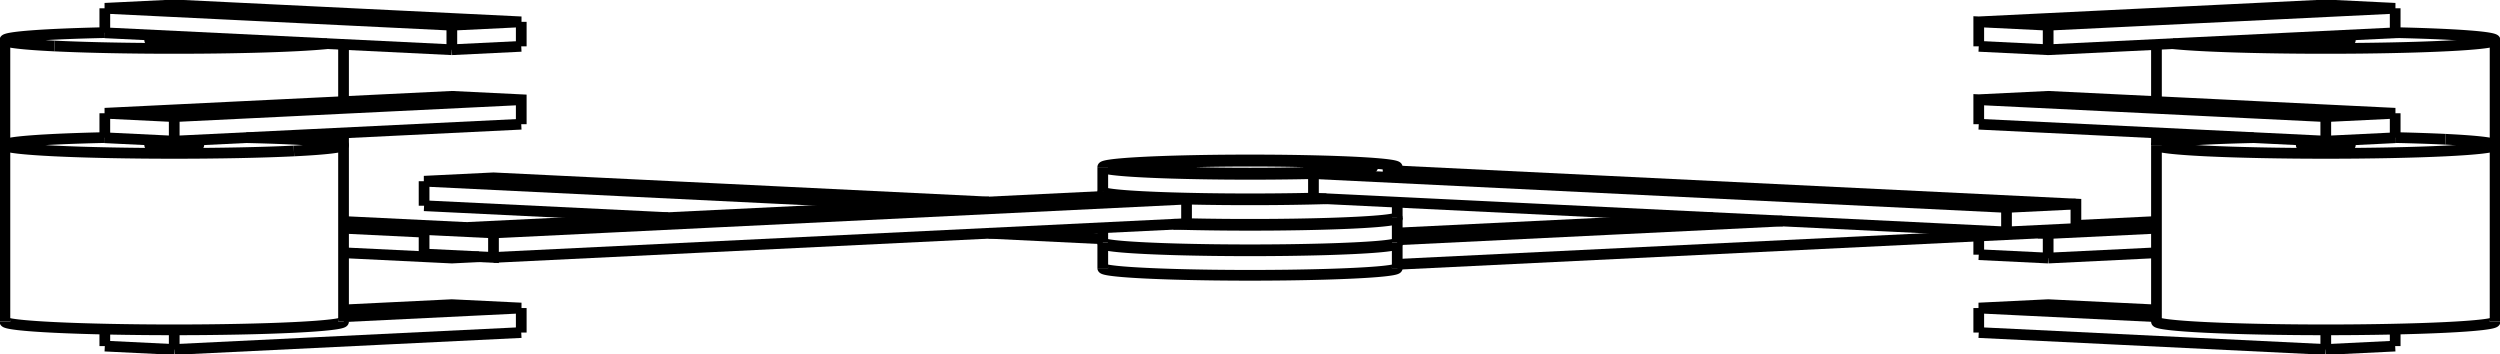 <svg version="1.1" xmlns="http://www.w3.org/2000/svg" viewBox="-254.703 -36.105 509.406 72.211" fill="none" stroke="black" stroke-width="0.6%" vector-effect="non-scaling-stroke">
    <path d="M -243.598 -26.733 A 34.5 1.683 0 0 1 -253.703 -27.923 A 34.5 1.683 0 0 1 -233.345 -29.458" />
    <path d="M -187.973 -27.208 A 34.5 1.683 0 0 1 -243.598 -26.733" />
    <path d="M -222.739 -27.751 A 5 0.244 0 0 1 -224.203 -27.923 A 5 0.244 0 0 1 -214.203 -27.923 A 5 0.244 0 0 1 -222.739 -27.751 Z" />
    <path d="M -184.703 10.407 L -168.291 11.208" />
    <path d="M -159.697 10.247 L -184.703 9.027" />
    <path d="M -162.635 16.478 L -162.635 15.936" />
    <path d="M -184.703 15.401 L -162.635 16.478 L -157.087 16.207" />
    <path d="M -162.635 -25.972 L -162.635 -30.966 L -148.492 -31.656 L -219.203 -35.105 L -233.345 -34.415 L -162.635 -30.966" />
    <path d="M -148.492 -26.662 L -148.492 -31.656" />
    <path d="M -162.635 -25.972 L -148.492 -26.662" />
    <path d="M -233.345 -29.421 L -233.345 -34.415" />
    <path d="M -233.345 -29.421 L -162.635 -25.972" />
    <path d="M -166.17 -31.483 A 5 0.244 0 0 1 -167.635 -31.656 A 5 0.244 0 0 1 -157.635 -31.656 A 5 0.244 0 0 1 -166.17 -31.483 Z" />
    <path d="M -222.739 -34.243 A 5 0.244 0 0 1 -224.203 -34.415 A 5 0.244 0 0 1 -214.203 -34.415 A 5 0.244 0 0 1 -222.739 -34.243 Z" />
    <path d="M -194.808 -5.346 A 34.5 1.683 0 0 1 -253.703 -6.536 A 34.5 1.683 0 0 1 -233.345 -8.071" />
    <path d="M -204.542 -8.059 A 34.5 1.683 0 0 1 -184.703 -6.536 A 34.5 1.683 0 0 1 -194.808 -5.346" />
    <path d="M -253.703 29.421 A 34.5 1.683 180 0 0 -194.808 30.611 A 34.5 1.683 180 0 0 -184.703 29.421" />
    <path d="M -215.668 -6.363 A 5 0.244 0 0 1 -224.203 -6.536 A 5 0.244 0 0 1 -214.203 -6.536 A 5 0.244 0 0 1 -215.668 -6.363 Z" />
    <path d="M -184.703 28.428 L -148.492 26.662 L -162.635 25.972 L -184.703 27.048" />
    <path d="M -159.099 26.834 A 5 0.244 0 0 1 -167.635 26.662 A 5 0.244 0 0 1 -157.635 26.662 A 5 0.244 0 0 1 -159.099 26.834 Z" />
    <path d="M -219.203 35.105 L -219.203 31.104" />
    <path d="M -148.492 31.656 L -148.492 26.662" />
    <path d="M -219.203 35.105 L -148.492 31.656" />
    <path d="M -233.345 34.415 L -233.345 30.957" />
    <path d="M -233.345 34.415 L -219.203 35.105" />
    <path d="M -148.492 -10.794 L -148.492 -15.788 L -162.635 -16.478 L -233.345 -13.028 L -219.203 -12.338 L -148.492 -15.788" />
    <path d="M -219.203 -7.344 L -219.203 -12.338" />
    <path d="M -219.203 -7.344 L -148.492 -10.794" />
    <path d="M -233.345 -8.034 L -233.345 -13.028" />
    <path d="M -233.345 -8.034 L -219.203 -7.344" />
    <path d="M -159.099 -15.615 A 5 0.244 0 0 1 -167.635 -15.788 A 5 0.244 0 0 1 -157.635 -15.788 A 5 0.244 0 0 1 -159.099 -15.615 Z" />
    <path d="M -215.668 -12.856 A 5 0.244 0 0 1 -224.203 -13.028 A 5 0.244 0 0 1 -214.203 -13.028 A 5 0.244 0 0 1 -215.668 -12.856 Z" />
    <path d="M 243.598 -7.726 A 34.5 1.683 0 0 1 253.703 -6.536 L 253.703 29.421" />
    <path d="M 253.703 -6.536 A 34.5 1.683 0 0 1 184.703 -6.536 L 184.703 29.421 A 34.5 1.683 180 0 0 253.703 29.421" />
    <path d="M 184.703 -6.536 A 34.5 1.683 0 0 1 204.542 -8.059" />
    <path d="M 233.345 -8.071 A 34.5 1.683 0 0 1 243.598 -7.726" />
    <path d="M 222.739 -6.708 A 5 0.244 0 0 1 224.203 -6.536 A 5 0.244 0 0 1 214.203 -6.536 A 5 0.244 0 0 1 222.739 -6.708 Z" />
    <path d="M 184.703 27.048 L 162.635 25.972 L 148.492 26.662 L 184.703 28.428" />
    <path d="M 166.17 26.489 A 5 0.244 0 0 1 167.635 26.662 A 5 0.244 0 0 1 157.635 26.662 A 5 0.244 0 0 1 166.17 26.489 Z" />
    <path d="M 233.345 34.415 L 233.345 30.957" />
    <path d="M 219.203 35.105 L 219.203 31.104" />
    <path d="M 219.203 35.105 L 233.345 34.415" />
    <path d="M 148.492 31.656 L 148.492 26.662" />
    <path d="M 148.492 31.656 L 219.203 35.105" />
    <path d="M 148.492 -10.794 L 148.492 -15.788 L 219.203 -12.338 L 233.345 -13.028 L 162.635 -16.478 L 148.492 -15.788" />
    <path d="M 233.345 -8.034 L 233.345 -13.028" />
    <path d="M 219.203 -7.344 L 219.203 -12.338" />
    <path d="M 148.492 -10.794 L 219.203 -7.344 L 233.345 -8.034" />
    <path d="M 166.17 -15.96 A 5 0.244 0 0 1 167.635 -15.788 A 5 0.244 0 0 1 157.635 -15.788 A 5 0.244 0 0 1 166.17 -15.96 Z" />
    <path d="M 222.739 -13.201 A 5 0.244 0 0 1 224.203 -13.028 A 5 0.244 0 0 1 214.203 -13.028 A 5 0.244 0 0 1 222.739 -13.201 Z" />
    <path d="M 233.345 -29.458 A 34.5 1.683 360 0 1 253.703 -27.923 L 253.703 -6.536" />
    <path d="M 253.703 -27.923 A 34.5 1.683 360 0 1 187.973 -27.208" />
    <path d="M 215.668 -28.096 A 5 0.244 360 0 1 224.203 -27.923 A 5 0.244 360 0 1 214.203 -27.923 A 5 0.244 360 0 1 215.668 -28.096 Z" />
    <path d="M 184.703 9.027 L 168.291 9.828" />
    <path d="M 162.635 11.484 L 184.703 10.407" />
    <path d="M 160.587 11.384 L 162.635 11.484" />
    <path d="M 148.492 15.788 L 148.492 11.974" />
    <path d="M 162.635 16.478 L 162.635 11.484" />
    <path d="M 162.635 16.478 L 184.703 15.401" />
    <path d="M 148.492 15.788 L 162.635 16.478" />
    <path d="M 148.492 -26.662 L 148.492 -31.656 L 162.635 -30.966 L 233.345 -34.415 L 219.203 -35.105 L 148.492 -31.656" />
    <path d="M 162.635 -25.972 L 162.635 -30.966" />
    <path d="M 148.492 -26.662 L 162.635 -25.972 L 233.345 -29.421 L 233.345 -34.415" />
    <path d="M 159.099 -31.828 A 5 0.244 360 0 1 167.635 -31.656 A 5 0.244 360 0 1 157.635 -31.656 A 5 0.244 360 0 1 159.099 -31.828 Z" />
    <path d="M 215.668 -34.588 A 5 0.244 360 0 1 224.203 -34.415 A 5 0.244 360 0 1 214.203 -34.415 A 5 0.244 360 0 1 215.668 -34.588 Z" />
    <path d="M -30 18.528 A 30 1.464 180 0 0 30 18.528" />
    <path d="M 29.93 13.434 A 30 1.464 360 0 1 30 13.534 L 30 18.528" />
    <path d="M 30 13.534 A 30 1.464 360 0 1 -30 13.534 L -30 18.528" />
    <path d="M -30 13.534 A 30 1.464 360 0 1 -29.93 13.434" />
    <path d="M 30 17.754 L 168.291 11.008 L 168.291 10.467 L 168.291 5.473 L 27.071 -1.417" />
    <path d="M 30 12.76 L 108.512 8.93" />
    <path d="M 94.37 8.24 L 30 11.38" />
    <path d="M -30 13.334 A 30 1.464 180 0 0 30 13.334" />
    <path d="M 29.93 8.24 A 30 1.464 0 0 1 30 8.34 L 30 13.334" />
    <path d="M 30 8.34 A 30 1.464 0 0 1 -15.586 9.591" />
    <path d="M -168.291 5.814 L -118.559 8.24" />
    <path d="M -53.232 11.427 L -30 12.56" />
    <path d="M -53.232 5.053 L -154.149 0.13 L -168.291 0.82 L -67.374 5.743" />
    <path d="M -159.099 0.923 A 5 0.244 180 0 0 -150.563 0.751 A 5 0.244 180 0 0 -160.563 0.751 A 5 0.244 180 0 0 -159.099 0.923 Z" />
    <path d="M -168.291 5.814 L -168.291 0.82" />
    <path d="M -12.929 9.461 A 30 1.464 180 0 0 30 8.14" />
    <path d="M -27.071 3.777 A 30 1.464 0 0 1 -30 3.146 L -30 3.92" />
    <path d="M -30 3.146 A 30 1.464 0 0 1 -29.93 3.046" />
    <path d="M 15.586 4.397 A 30 1.464 0 0 1 -12.929 4.467 L -12.929 9.461" />
    <path d="M -154.149 16.35 L -12.929 9.461" />
    <path d="M -168.291 15.66 L -154.149 16.35 L -154.149 11.356 L -12.929 4.467" />
    <path d="M -168.291 15.66 L -168.291 10.666 L -154.149 11.356" />
    <path d="M -27.071 3.777 L -168.291 10.666" />
    <path d="M -152.028 10.908 A 5 0.244 180 0 0 -150.563 10.735 A 5 0.244 180 0 0 -160.563 10.735 A 5 0.244 180 0 0 -152.028 10.908 Z" />
    <path d="M -30 2.946 A 30 1.464 180 0 0 12.929 4.267 L 154.149 11.156 L 168.291 10.467" />
    <path d="M 12.929 -0.727 L 12.929 4.267" />
    <path d="M 12.929 -0.727 A 30 1.464 360 0 1 -30 -2.048 L -30 2.946" />
    <path d="M -30 -2.048 A 30 1.464 360 1 1 30 -2.048 L 30 -1.274" />
    <path d="M 30 -2.048 A 30 1.464 360 0 1 27.071 -1.417" />
    <path d="M 154.149 11.156 L 154.149 6.162 L 168.291 5.473" />
    <path d="M 12.929 -0.727 L 154.149 6.162" />
    <path d="M 17.678 -2.91 A 25 1.22 0 0 1 25 -2.048 A 25 1.22 0 0 1 -25 -2.048 A 25 1.22 0 0 1 17.678 -2.91 Z" />
    <path d="M 159.099 5.369 A 5 0.244 0 0 1 160.563 5.542 A 5 0.244 0 0 1 150.563 5.542 A 5 0.244 0 0 1 159.099 5.369 Z" />
    <path d="M -253.703 -27.923 L -253.703 -6.536 L -253.703 29.421" />
    <path d="M -184.703 -27.048 L -184.703 -15.401" />
    <path d="M -184.703 -9.027 L -184.703 -6.536 L -184.703 29.421" />
    <path d="M 184.703 -27.048 L 184.703 -15.401" />
    <path d="M 184.703 -9.027 L 184.703 -6.536" />
    <path d="M -30 10.294 L -30 13.334" />
    <path d="M 30 5.1 L 30 8.14" />
</svg>